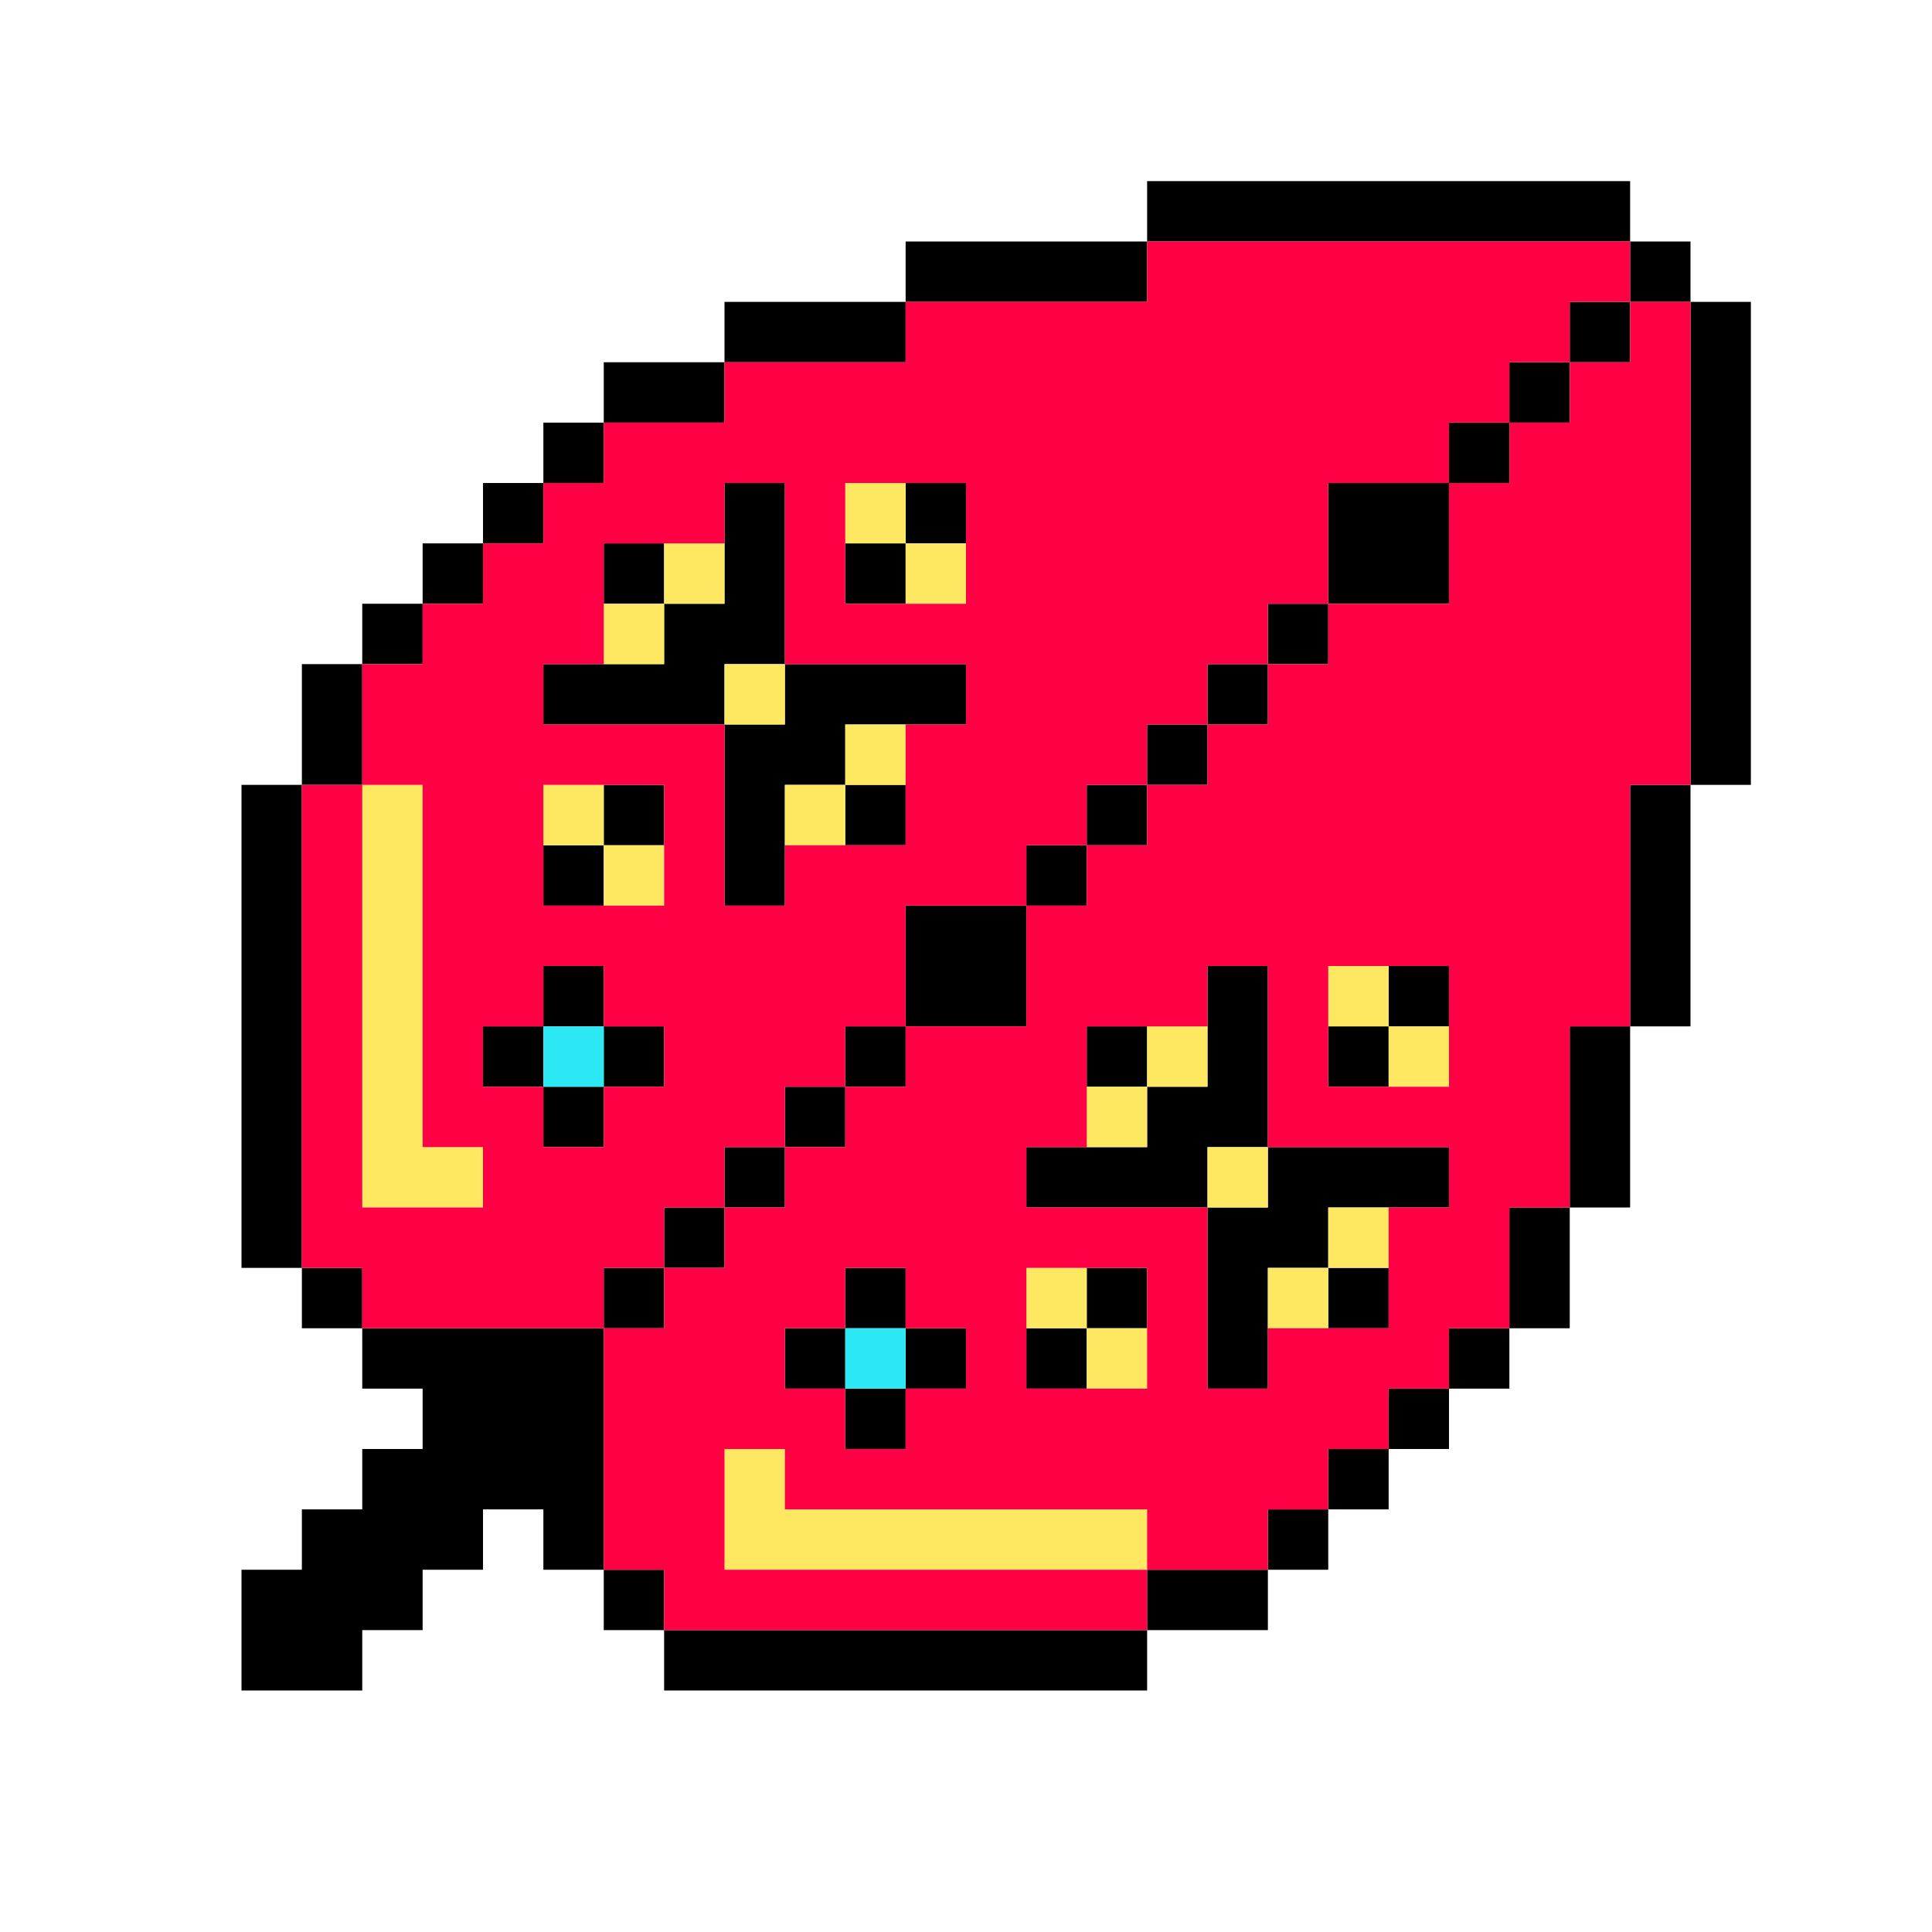 <svg xmlns="http://www.w3.org/2000/svg" viewBox="0 0 512 512"><g id="危険地帯の葉っぱ 02-12-2022 07-48-31" fill-rule="evenodd"><path fill="#000000" fill-opacity="1" class="c0" d="M304,48h128v16h16v16h16v128h-16v64h-16v48h-16v32h-16v16h-16v16h-16v16h-16v16h-16v16h-32v16h-128v-16h-16v-16h-16v-16h-16v16h-16v16h-16v16h-32v-32h16v-16h16v-16h16v-16h-16v-16h-16v-16h-16v-128h16v-32h16v-16h16v-16h16v-16h16v-16h16v-16h32v-16h48v-16h64zM416,80h16v-16h-128v16h-64v16h-48v16h-32v16h-16v16h-16v16h-16v16h-16v32h-16v128h16v16h64v-16h16v-16h16v-16h16v-16h16v-16h16v-32h32v-16h16v-16h16v-16h16v-16h16v-16h16v-32h32v-16h16v-16h16zM192,128h16v48h48v16h-32v16h16v16h-16v-16h-16v32h-16v-48h-48v-16h32v-16h-16v-16h16v16h16zM240,128h16v16h-16v16h-16v-16h16zM192,192h16v-16h-16zM160,208h16v16h-16v16h-16v-16h16zM432,208h16v-128h-16v16h-16v16h-16v16h-16v32h-32v16h-16v16h-16v16h-16v16h-16v16h-16v32h-32v16h-16v16h-16v16h-16v16h-16v16h-16v64h16v16h128v-16h32v-16h16v-16h16v-16h16v-16h16v-32h16v-48h16zM144,256h16v16h16v16h-16v16h-16v-16h-16v-16h16zM320,256h16v48h48v16h-32v16h16v16h-16v-16h-16v32h-16v-48h-48v-16h32v-16h-16v-16h16v16h16zM368,256h16v16h-16v16h-16v-16h16zM144,288h16v-16h-16zM320,320h16v-16h-16zM224,336h16v16h16v16h-16v16h-16v-16h-16v-16h16zM288,336h16v16h-16v16h-16v-16h16zM224,368h16v-16h-16z" /><path fill="#2ce8f5" fill-opacity="1" class="c1" d="M144,272h16v16h-16zM224,352h16v16h-16z" /><path fill="#fee761" fill-opacity="1" class="c2" d="M224,128h16v16h16v16h-16v-16h-16zM176,144h16v16h-16v16h-16v-16h16zM192,176h16v16h-16zM224,192h16v16h-16v16h-16v-16h16zM96,208h16v96h16v16h-32zM144,208h16v16h16v16h-16v-16h-16zM352,256h16v16h16v16h-16v-16h-16zM304,272h16v16h-16v16h-16v-16h16zM320,304h16v16h-16zM352,320h16v16h-16v16h-16v-16h16zM272,336h16v16h16v16h-16v-16h-16zM192,384h16v16h96v16h-112z" /><path fill="#ff0044" fill-opacity="1" class="c3" d="M304,64h128v16h16v128h-16v64h-16v48h-16v32h-16v16h-16v16h-16v16h-16v16h-32v16h-128v-16h-16v-64h-64v-16h-16v-128h16v-32h16v-16h16v-16h16v-16h16v-16h32v-16h48v-16h64zM416,96h16v-16h-16v16h-16v16h16zM384,128h16v-16h-16v16h-32v32h32zM224,160h32v-32h-32zM336,176h16v-16h-16v16h-16v16h16zM144,192h48v48h16v-16h32v-32h16v-16h-48v-48h-16v16h-32v32h-16zM304,208h16v-16h-16v16h-16v16h16zM144,240h32v-32h-32zM272,240h16v-16h-16v16h-32v32h32zM128,288h16v16h16v-16h16v-16h-16v-16h-16v16h-16zM224,288h16v-16h-16v16h-16v16h16zM352,288h32v-32h-32zM96,320h32v-16h-16v-96h-16zM192,320h16v-16h-16v16h-16v16h16zM272,320h48v48h16v-16h32v-32h16v-16h-48v-48h-16v16h-32v32h-16zM160,352h16v-16h-16zM208,368h16v16h16v-16h16v-16h-16v-16h-16v16h-16zM272,368h32v-32h-32zM192,416h112v-16h-96v-16h-16z" /></g></svg>